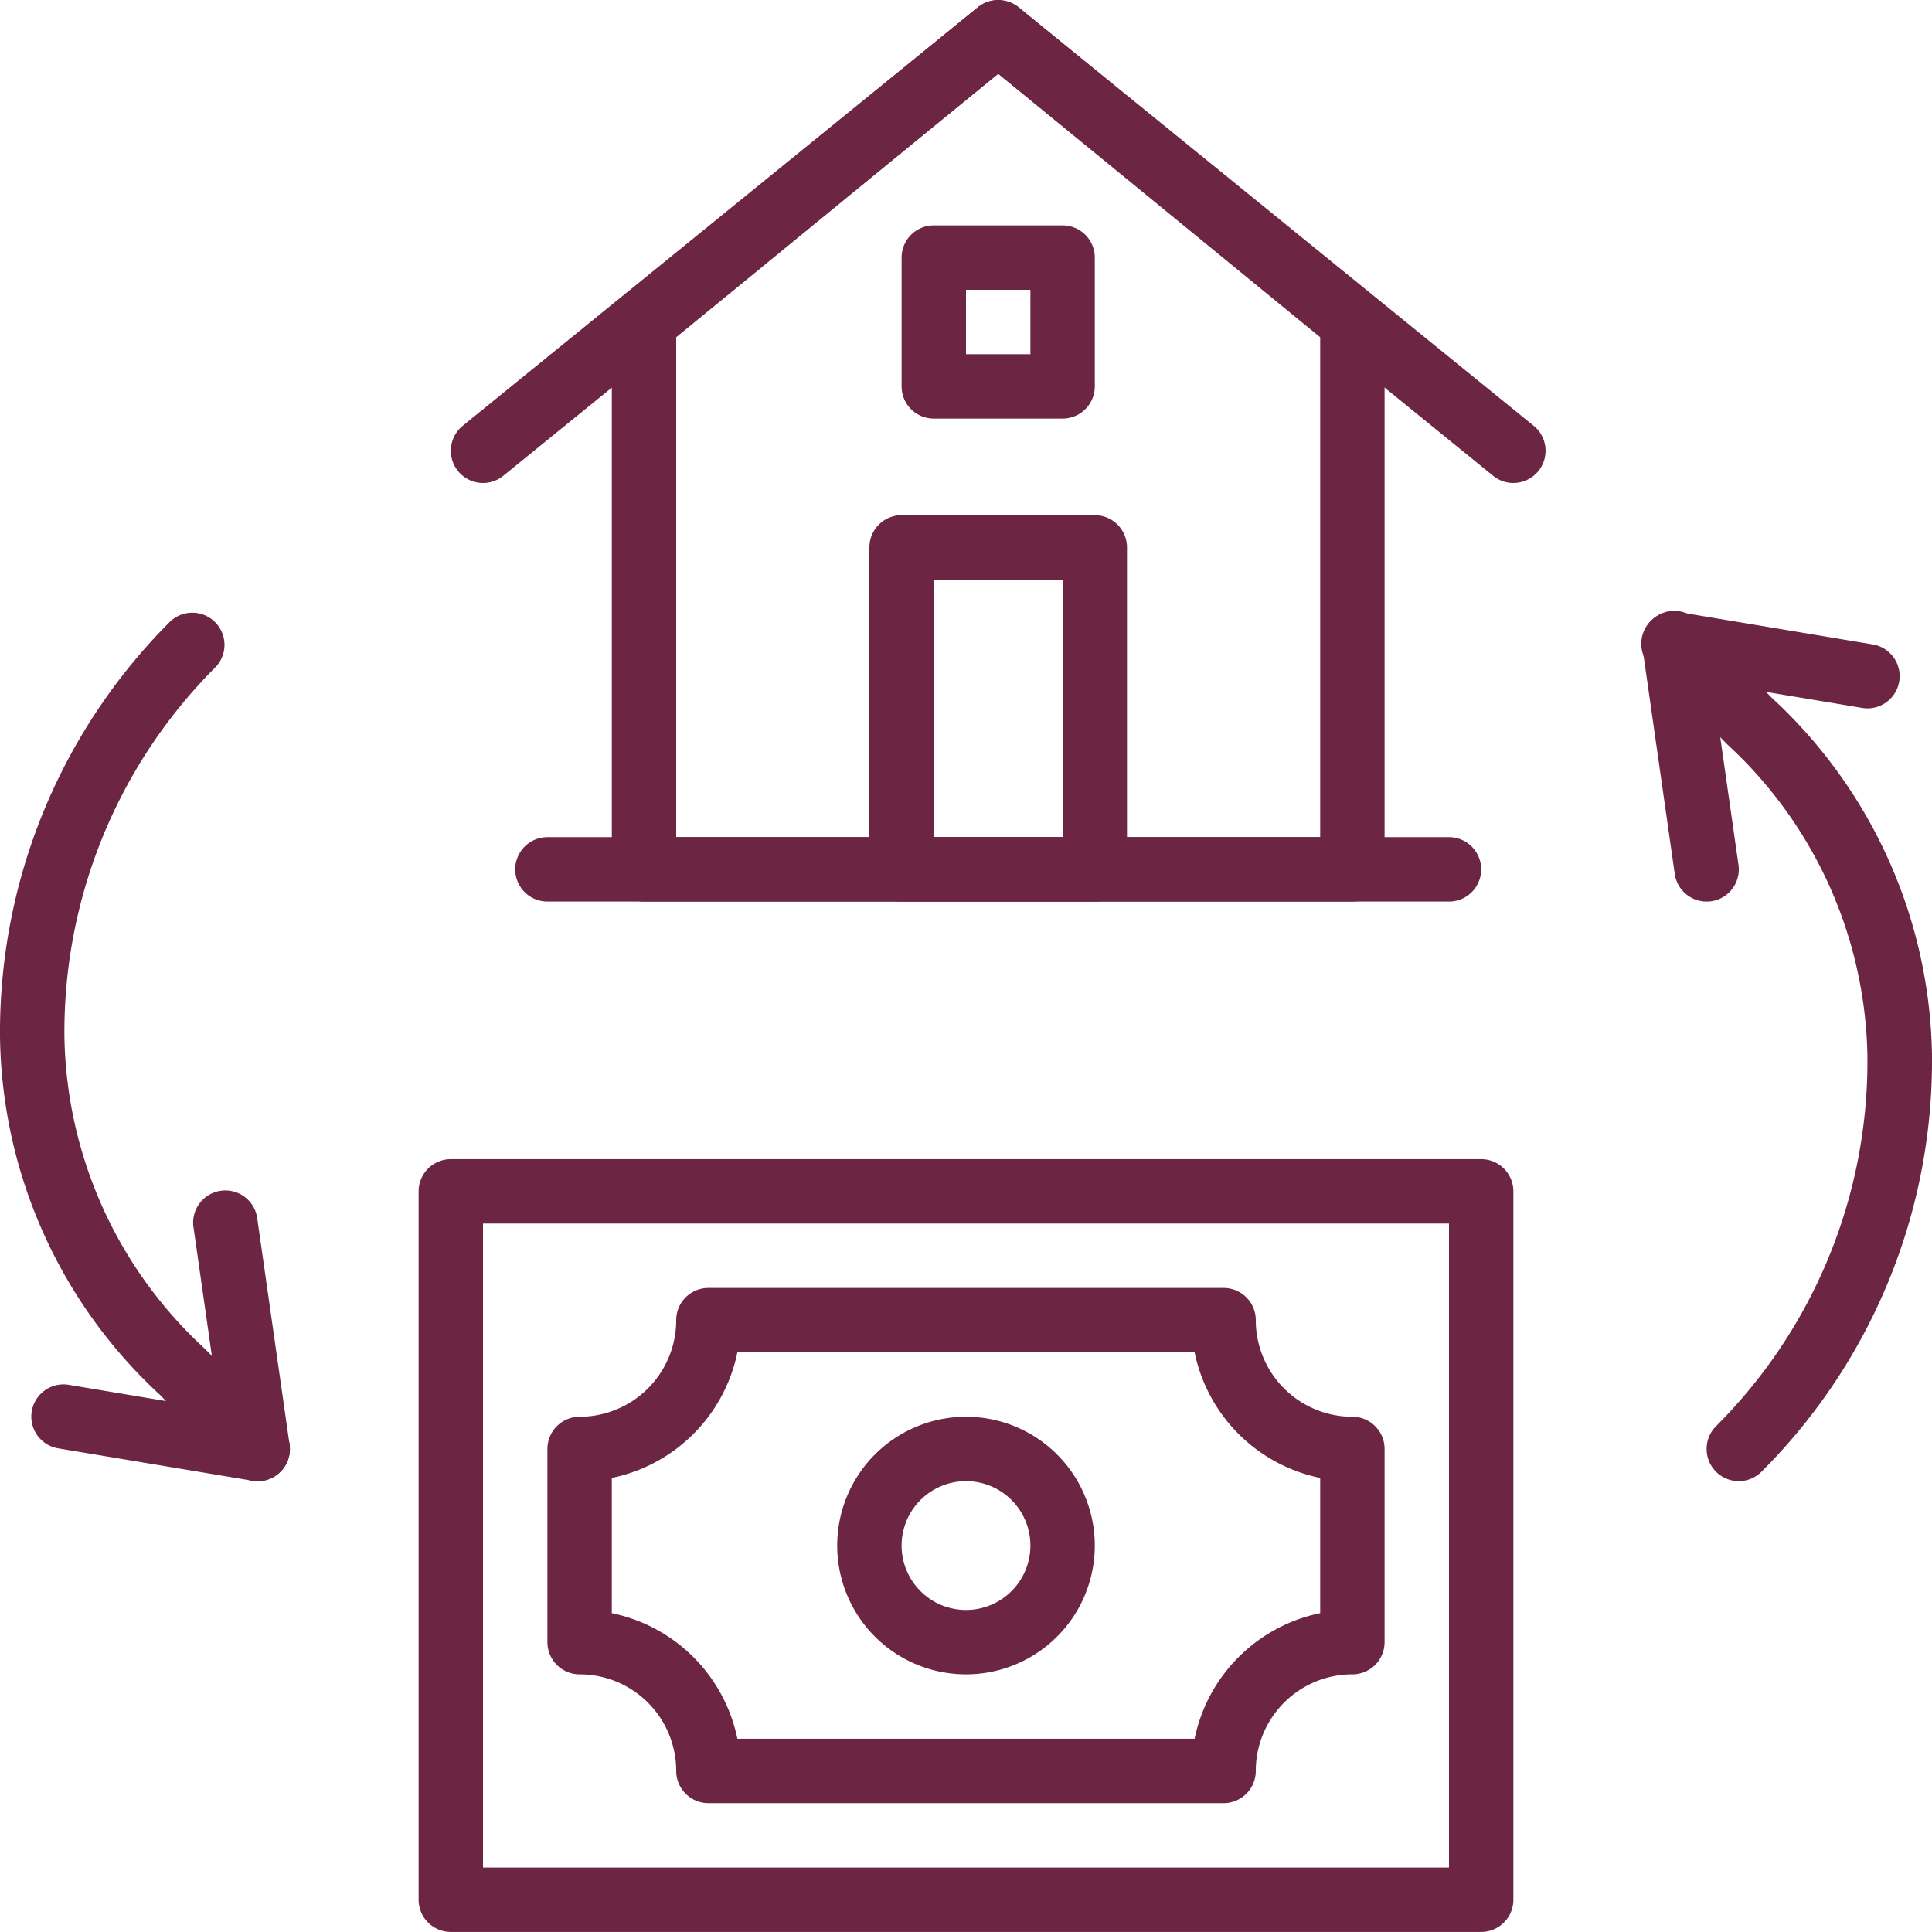 <svg xmlns="http://www.w3.org/2000/svg" width="60.002" height="60" viewBox="0 0 60.002 60"><defs><style>.a{fill:#6c2643;}</style></defs><g transform="translate(0.001 0)"><path class="a" d="M30,52a4,4,0,1,1,4-4A4,4,0,0,1,30,52Zm0-6a2,2,0,1,0,2,2A2,2,0,0,0,30,46Z"/><path class="a" d="M46,60H14a1,1,0,0,1-1-1V37a1,1,0,0,1,1-1H46a1,1,0,0,1,1,1V59A1,1,0,0,1,46,60ZM15,58H45V38H15Z"/><path class="a" d="M38,56H22a1,1,0,0,1-1-1,3,3,0,0,0-3-3,1,1,0,0,1-1-1V45a1,1,0,0,1,1-1,3,3,0,0,0,3-3,1,1,0,0,1,1-1H38a1,1,0,0,1,1,1,3,3,0,0,0,3,3,1,1,0,0,1,1,1v6a1,1,0,0,1-1,1,3,3,0,0,0-3,3A1,1,0,0,1,38,56ZM22.9,54H37.1A5.013,5.013,0,0,1,41,50.1V45.9A5.013,5.013,0,0,1,37.1,42H22.9A5.013,5.013,0,0,1,19,45.9v4.2A5.013,5.013,0,0,1,22.9,54Z"/><path class="a" d="M42,28H20a1,1,0,0,1-1-1V10a1,1,0,0,1,.367-.774l11-9a1,1,0,0,1,1.267,0l11,9A1,1,0,0,1,43,10V27A1,1,0,0,1,42,28ZM21,26H41V10.474L31,2.292,21,10.474Z"/><path class="a" d="M34,28H28a1,1,0,0,1-1-1V17a1,1,0,0,1,1-1h6a1,1,0,0,1,1,1V27A1,1,0,0,1,34,28Zm-5-2h4V18H29Z"/><path class="a" d="M15,15a1,1,0,0,1-.63-1.776l16-13a1,1,0,0,1,1.26,1.553l-16,13A1,1,0,0,1,15,15Z"/><path class="a" d="M47,15a.992.992,0,0,1-.63-.224l-16-13A1,1,0,0,1,31.629.223l16,13A1,1,0,0,1,47,15Z"/><path class="a" d="M54,46a1,1,0,0,1-.713-1.7A16.014,16.014,0,0,0,57.995,32.78a13.462,13.462,0,0,0-4.362-9.67L51.282,20.7A1,1,0,0,1,52.716,19.3l2.31,2.373A15.4,15.4,0,0,1,60,32.729,18.024,18.024,0,0,1,54.713,45.7,1,1,0,0,1,54,46Z"/><path class="a" d="M58,22a.946.946,0,0,1-.166-.014l-6-1a1,1,0,1,1,.329-1.972l6,1A1,1,0,0,1,58,22Z"/><path class="a" d="M53,28a1,1,0,0,1-.988-.858l-1-7a1,1,0,1,1,1.979-.283l1,7a1,1,0,0,1-.848,1.132A1.169,1.169,0,0,1,53,28Z"/><path class="a" d="M8,46a1,1,0,0,1-.717-.3l-2.31-2.373A15.4,15.4,0,0,1,0,32.271,18.024,18.024,0,0,1,5.286,19.3a1,1,0,0,1,1.426,1.4A16.014,16.014,0,0,0,2,32.219a13.462,13.462,0,0,0,4.362,9.67L8.717,44.3A1,1,0,0,1,8,46Z"/><path class="a" d="M8,46a.946.946,0,0,1-.166-.014l-6-1a1,1,0,1,1,.329-1.972l6,1A1,1,0,0,1,8,46Z"/><path class="a" d="M8,46a1,1,0,0,1-.988-.858l-1-7a1,1,0,1,1,1.979-.283l1,7a1,1,0,0,1-.848,1.132A1.155,1.155,0,0,1,8,46Z"/><path class="a" d="M45,28H17a1,1,0,0,1,0-2H45a1,1,0,0,1,0,2Z"/><path class="a" d="M33,13H29a1,1,0,0,1-1-1V8a1,1,0,0,1,1-1h4a1,1,0,0,1,1,1v4A1,1,0,0,1,33,13Zm-3-2h2V9H30Z"/></g></svg>